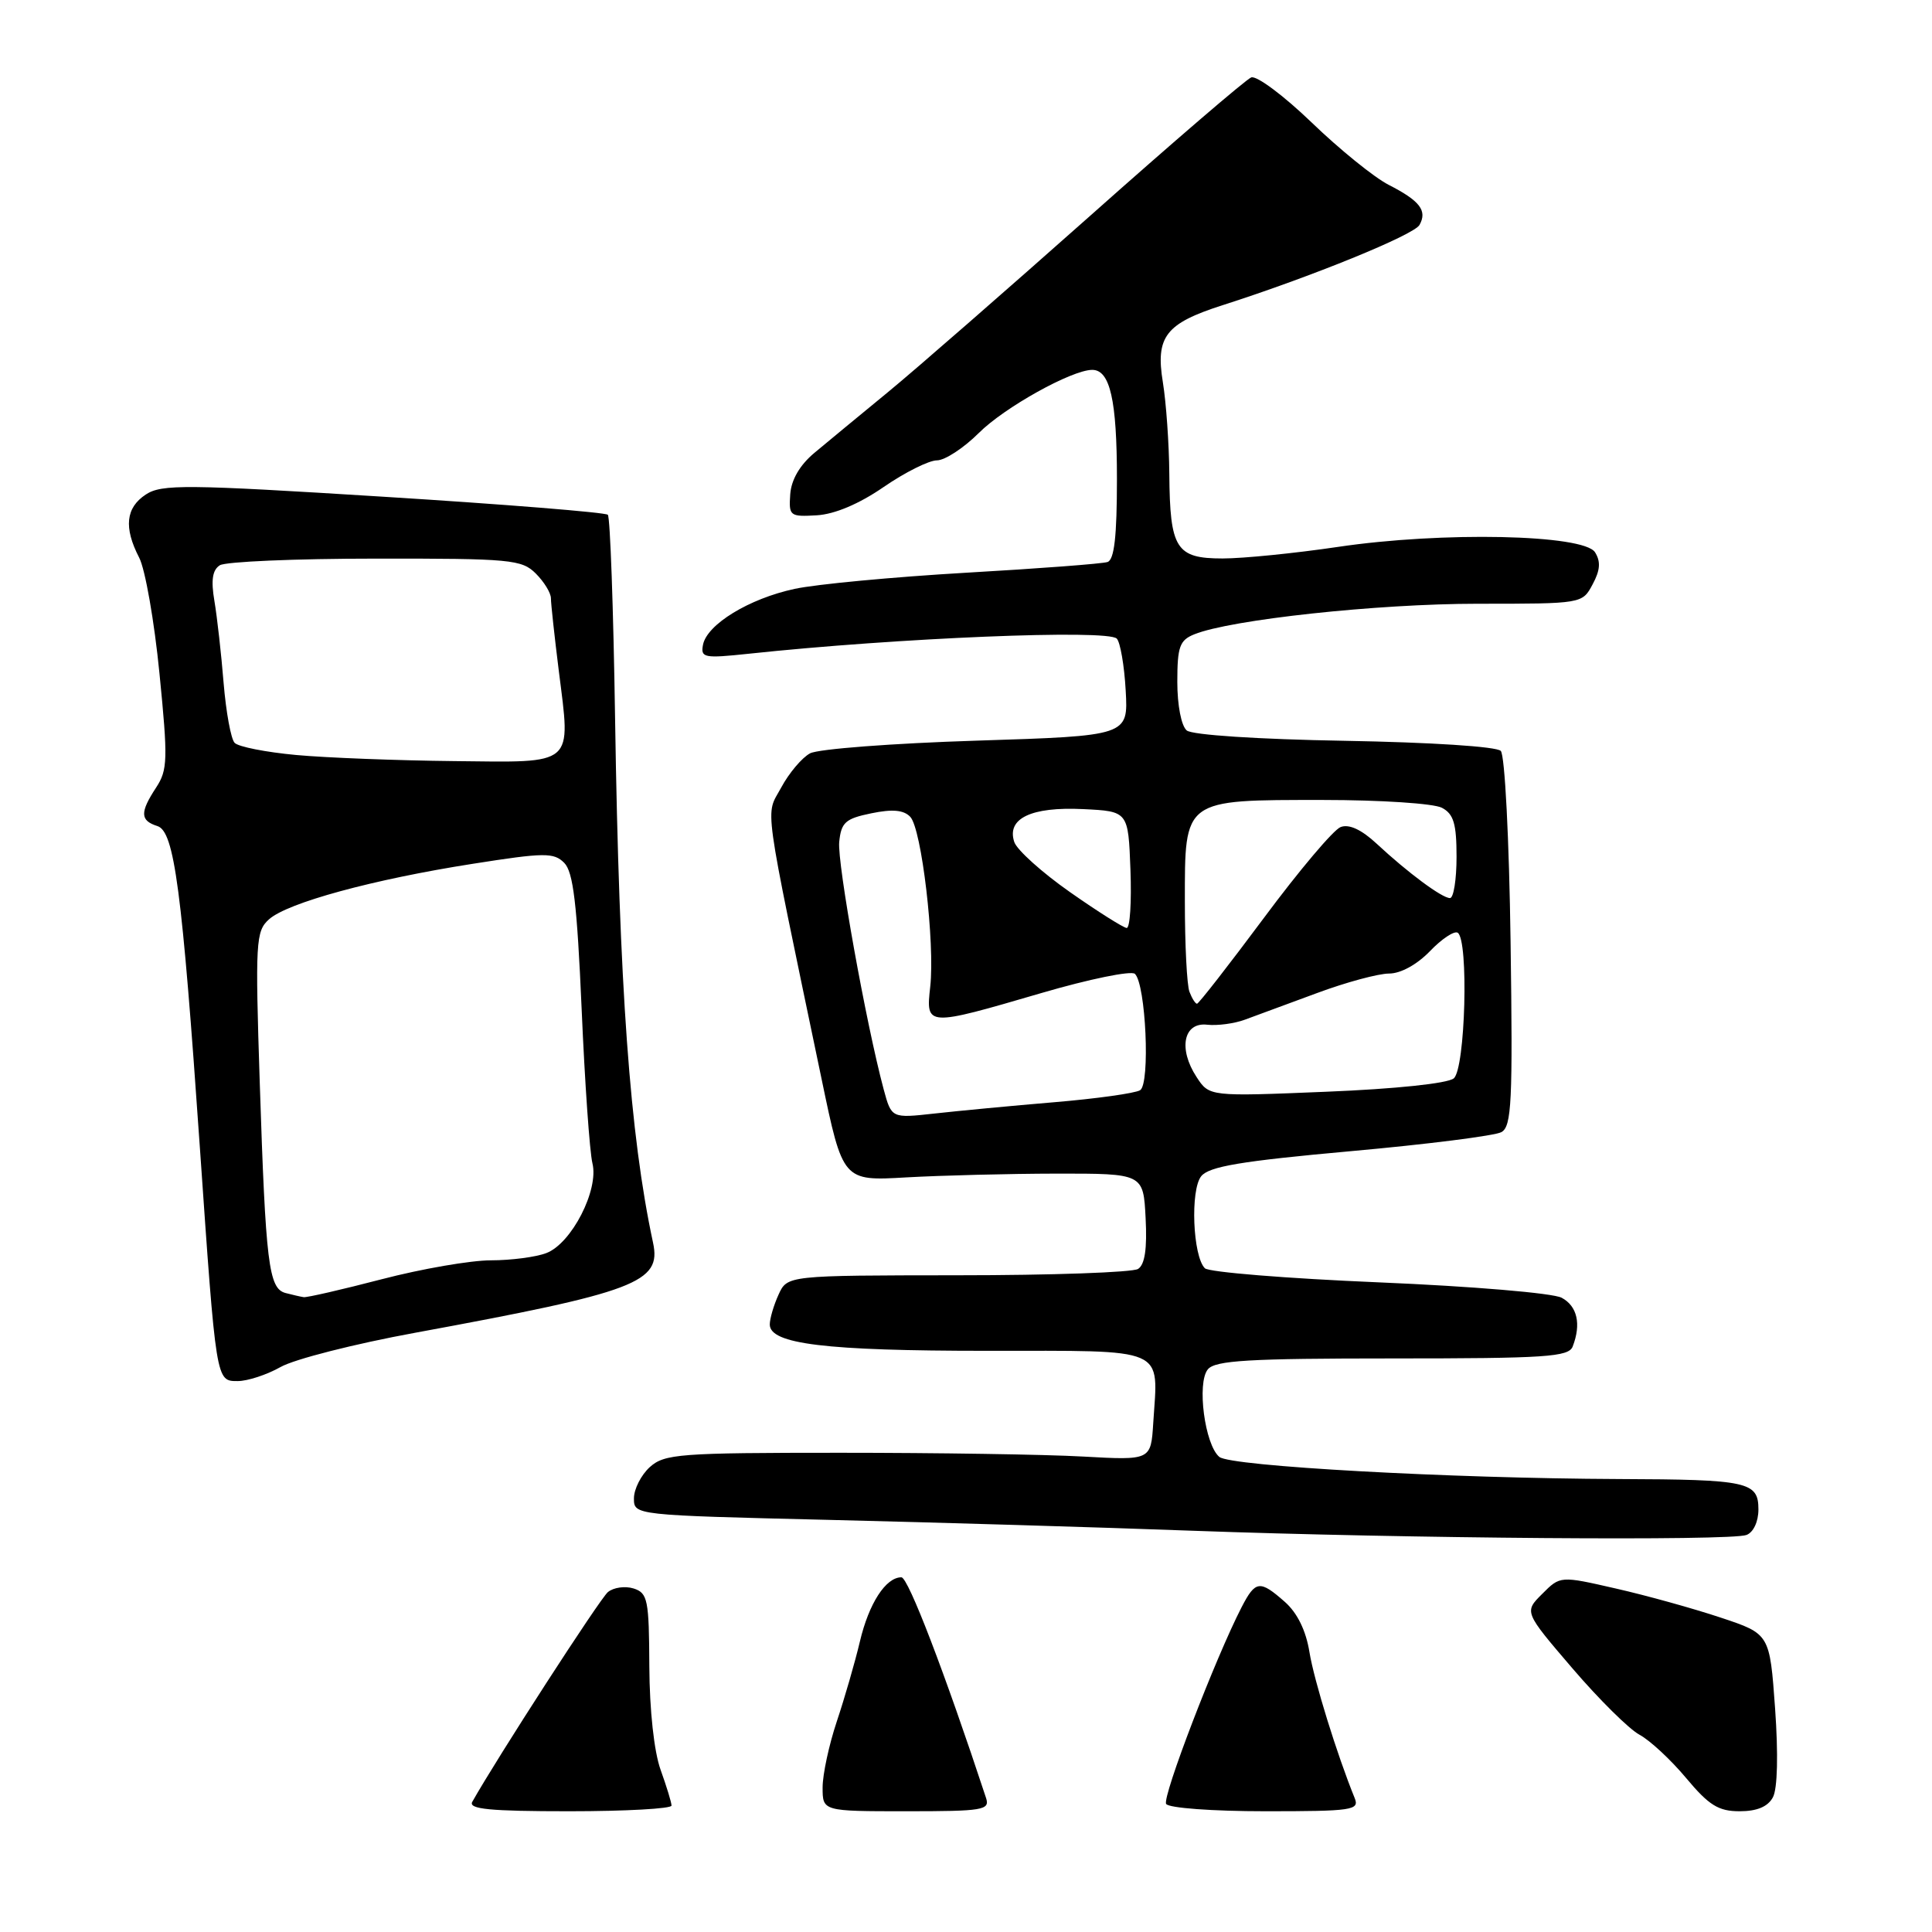 <?xml version="1.0" encoding="UTF-8" standalone="no"?>
<!DOCTYPE svg PUBLIC "-//W3C//DTD SVG 1.1//EN" "http://www.w3.org/Graphics/SVG/1.1/DTD/svg11.dtd" >
<svg xmlns="http://www.w3.org/2000/svg" xmlns:xlink="http://www.w3.org/1999/xlink" version="1.1" viewBox="0 0 256 256">
 <g >
 <path fill="currentColor"
d=" M 88.98 239.25 C 88.98 238.84 88.32 236.70 87.53 234.50 C 86.67 232.10 86.07 226.62 86.04 220.82 C 86.00 211.96 85.83 211.08 83.95 210.48 C 82.83 210.13 81.30 210.34 80.55 210.96 C 79.49 211.84 65.84 232.95 62.58 238.75 C 62.04 239.72 64.89 240.00 75.44 240.00 C 82.90 240.00 88.99 239.66 88.98 239.25 Z  M 130.66 238.25 C 125.19 221.65 120.34 209.00 119.44 209.00 C 117.37 209.00 115.13 212.46 113.94 217.51 C 113.29 220.26 111.91 225.02 110.88 228.10 C 109.85 231.18 109.00 235.12 109.00 236.85 C 109.00 240.00 109.00 240.00 120.12 240.00 C 130.26 240.00 131.18 239.85 130.66 238.25 Z  M 179.50 238.25 C 177.16 232.50 174.13 222.71 173.51 218.92 C 173.05 216.06 171.90 213.71 170.24 212.25 C 166.94 209.34 166.36 209.41 164.53 212.94 C 161.06 219.66 153.97 238.14 154.52 239.03 C 154.85 239.57 160.67 240.00 167.67 240.00 C 179.22 240.00 180.16 239.86 179.50 238.25 Z  M 234.92 238.15 C 235.53 237.02 235.64 232.45 235.21 226.40 C 234.50 216.50 234.50 216.50 228.00 214.34 C 224.43 213.15 218.18 211.41 214.12 210.49 C 206.74 208.80 206.74 208.80 204.35 211.20 C 201.95 213.59 201.95 213.59 208.35 221.06 C 211.86 225.16 215.87 229.13 217.24 229.86 C 218.62 230.60 221.40 233.18 223.42 235.60 C 226.45 239.22 227.70 240.00 230.51 240.00 C 232.81 240.00 234.25 239.40 234.92 238.15 Z  M 231.42 203.39 C 232.34 203.04 233.00 201.62 233.00 200.01 C 233.00 196.34 231.64 196.04 214.50 195.98 C 192.04 195.89 163.06 194.29 161.57 193.05 C 159.64 191.45 158.56 183.23 160.05 181.44 C 161.03 180.26 165.50 180.00 184.52 180.00 C 204.81 180.00 207.86 179.80 208.39 178.42 C 209.54 175.44 209.00 173.07 206.93 171.96 C 205.77 171.34 195.09 170.44 182.72 169.92 C 170.55 169.41 160.17 168.57 159.65 168.05 C 158.05 166.45 157.70 157.67 159.17 155.85 C 160.22 154.56 164.44 153.85 178.95 152.54 C 189.09 151.63 198.09 150.49 198.95 150.01 C 200.30 149.25 200.46 146.01 200.16 124.82 C 199.97 111.17 199.40 100.06 198.86 99.50 C 198.31 98.92 189.55 98.36 178.20 98.16 C 166.68 97.96 157.98 97.39 157.25 96.79 C 156.53 96.19 156.00 93.46 156.00 90.36 C 156.00 85.69 156.31 84.83 158.25 84.05 C 163.06 82.10 182.52 80.00 195.77 80.00 C 209.66 80.00 209.66 80.00 211.03 77.43 C 212.04 75.56 212.12 74.41 211.35 73.18 C 209.85 70.81 191.09 70.41 177.27 72.47 C 171.59 73.31 164.72 74.00 162.00 74.00 C 155.83 74.00 155.02 72.72 154.94 62.82 C 154.91 58.79 154.52 53.33 154.09 50.68 C 153.09 44.60 154.44 42.86 162.00 40.44 C 173.77 36.67 187.34 31.14 188.09 29.81 C 189.15 27.91 188.15 26.61 184.00 24.49 C 182.07 23.50 177.48 19.78 173.79 16.22 C 170.10 12.67 166.50 9.98 165.79 10.26 C 165.08 10.54 155.45 18.81 144.40 28.64 C 133.34 38.46 121.29 48.98 117.61 52.00 C 113.93 55.02 109.57 58.62 107.92 60.00 C 105.98 61.62 104.85 63.56 104.71 65.50 C 104.51 68.37 104.66 68.49 108.23 68.28 C 110.59 68.14 113.83 66.78 117.09 64.53 C 119.91 62.59 123.09 61.00 124.15 61.00 C 125.20 61.00 127.69 59.37 129.68 57.39 C 133.06 54.00 141.99 49.03 144.71 49.01 C 147.09 48.99 148.00 53.01 148.00 63.47 C 148.00 71.06 147.65 74.18 146.75 74.47 C 146.06 74.70 137.62 75.34 128.00 75.89 C 118.38 76.45 108.15 77.41 105.29 78.03 C 99.26 79.32 93.67 82.74 93.15 85.44 C 92.82 87.16 93.29 87.25 99.15 86.63 C 118.89 84.52 146.79 83.37 147.98 84.62 C 148.44 85.10 148.98 88.20 149.16 91.50 C 149.50 97.50 149.50 97.50 129.40 98.14 C 118.34 98.49 108.42 99.24 107.34 99.82 C 106.27 100.39 104.54 102.44 103.51 104.36 C 101.41 108.25 100.98 105.17 108.87 143.00 C 111.68 156.50 111.68 156.50 120.09 156.01 C 124.72 155.75 133.68 155.52 140.00 155.51 C 151.50 155.50 151.50 155.50 151.80 161.41 C 152.01 165.46 151.70 167.57 150.80 168.14 C 150.09 168.60 139.33 168.98 126.91 168.98 C 104.32 169.00 104.32 169.00 103.16 171.55 C 102.52 172.95 102.00 174.73 102.00 175.50 C 102.00 178.09 109.36 178.99 130.73 178.99 C 154.95 179.00 153.46 178.35 152.81 188.57 C 152.50 193.50 152.50 193.50 143.50 193.00 C 138.55 192.72 124.08 192.50 111.35 192.50 C 90.00 192.50 88.05 192.65 86.10 194.40 C 84.95 195.45 84.00 197.31 84.00 198.54 C 84.00 200.77 84.00 200.77 109.75 201.39 C 123.91 201.73 145.62 202.37 158.00 202.83 C 186.30 203.86 229.33 204.20 231.42 203.39 Z  M 37.19 181.13 C 39.01 180.10 47.02 178.06 55.00 176.60 C 84.34 171.20 87.67 169.94 86.53 164.66 C 83.46 150.36 82.05 130.88 81.50 95.13 C 81.28 80.63 80.85 68.52 80.54 68.21 C 80.23 67.90 66.86 66.82 50.82 65.82 C 24.62 64.18 21.42 64.15 19.33 65.52 C 16.66 67.27 16.38 69.90 18.44 73.89 C 19.24 75.42 20.45 82.33 21.13 89.23 C 22.26 100.62 22.22 102.02 20.69 104.35 C 18.52 107.66 18.56 108.73 20.86 109.46 C 23.10 110.17 24.11 117.76 26.48 152.00 C 28.65 183.24 28.61 183.00 31.50 183.00 C 32.81 183.00 35.37 182.16 37.19 181.13 Z  M 117.09 144.34 C 114.75 135.61 110.93 114.35 111.20 111.57 C 111.46 108.97 112.02 108.47 115.44 107.77 C 118.24 107.19 119.74 107.32 120.61 108.23 C 122.12 109.79 123.90 124.96 123.26 130.75 C 122.67 136.05 122.71 136.05 138.00 131.58 C 144.32 129.73 149.90 128.59 150.38 129.04 C 151.83 130.40 152.43 143.62 151.07 144.46 C 150.42 144.86 145.30 145.58 139.69 146.05 C 134.09 146.52 126.94 147.20 123.81 147.55 C 118.13 148.18 118.13 148.18 117.09 144.34 Z  M 158.55 142.71 C 156.10 138.97 156.82 135.42 159.96 135.78 C 161.31 135.93 163.56 135.63 164.96 135.11 C 166.36 134.60 170.65 133.01 174.50 131.59 C 178.34 130.16 182.65 129.00 184.06 129.00 C 185.60 129.00 187.76 127.81 189.47 126.04 C 191.03 124.41 192.69 123.31 193.15 123.59 C 194.63 124.51 194.17 141.61 192.63 142.89 C 191.83 143.56 184.90 144.29 175.76 144.66 C 160.24 145.30 160.24 145.30 158.55 142.71 Z  M 157.61 131.42 C 157.27 130.55 157.00 125.17 157.00 119.47 C 157.00 105.80 156.72 106.00 175.29 106.00 C 182.92 106.00 190.00 106.46 191.07 107.04 C 192.62 107.86 193.00 109.16 193.00 113.54 C 193.00 116.54 192.61 119.00 192.13 119.00 C 191.08 119.00 186.57 115.66 182.42 111.80 C 180.40 109.92 178.75 109.16 177.64 109.59 C 176.70 109.94 172.13 115.36 167.48 121.62 C 162.82 127.88 158.83 133.00 158.61 133.00 C 158.39 133.00 157.94 132.29 157.61 131.42 Z  M 141.78 118.21 C 138.08 115.62 134.76 112.63 134.40 111.58 C 133.35 108.45 136.63 106.88 143.50 107.21 C 149.50 107.50 149.50 107.50 149.79 115.25 C 149.95 119.51 149.73 122.98 149.29 122.96 C 148.86 122.93 145.47 120.80 141.78 118.21 Z  M 37.83 171.33 C 35.60 170.74 35.20 167.44 34.42 143.50 C 33.81 124.79 33.89 123.39 35.64 121.82 C 38.08 119.62 49.42 116.53 62.63 114.46 C 72.16 112.96 73.38 112.95 74.76 114.33 C 75.96 115.53 76.46 119.76 77.07 133.69 C 77.49 143.49 78.14 152.69 78.50 154.14 C 79.38 157.66 75.74 164.77 72.39 166.04 C 71.01 166.57 67.70 167.00 65.04 167.00 C 62.39 167.00 55.89 168.12 50.60 169.50 C 45.30 170.88 40.64 171.95 40.24 171.88 C 39.83 171.82 38.75 171.57 37.83 171.33 Z  M 39.23 100.04 C 35.24 99.67 31.57 98.95 31.09 98.43 C 30.60 97.92 29.95 94.35 29.63 90.50 C 29.32 86.65 28.77 81.76 28.41 79.63 C 27.94 76.87 28.15 75.52 29.13 74.90 C 29.88 74.42 39.16 74.02 49.75 74.02 C 67.68 74.00 69.14 74.14 71.00 76.00 C 72.10 77.10 73.00 78.57 73.00 79.28 C 73.00 79.98 73.47 84.29 74.04 88.86 C 75.64 101.60 76.31 101.03 60.18 100.85 C 52.66 100.77 43.23 100.41 39.23 100.04 Z "/>
</g>
</svg>